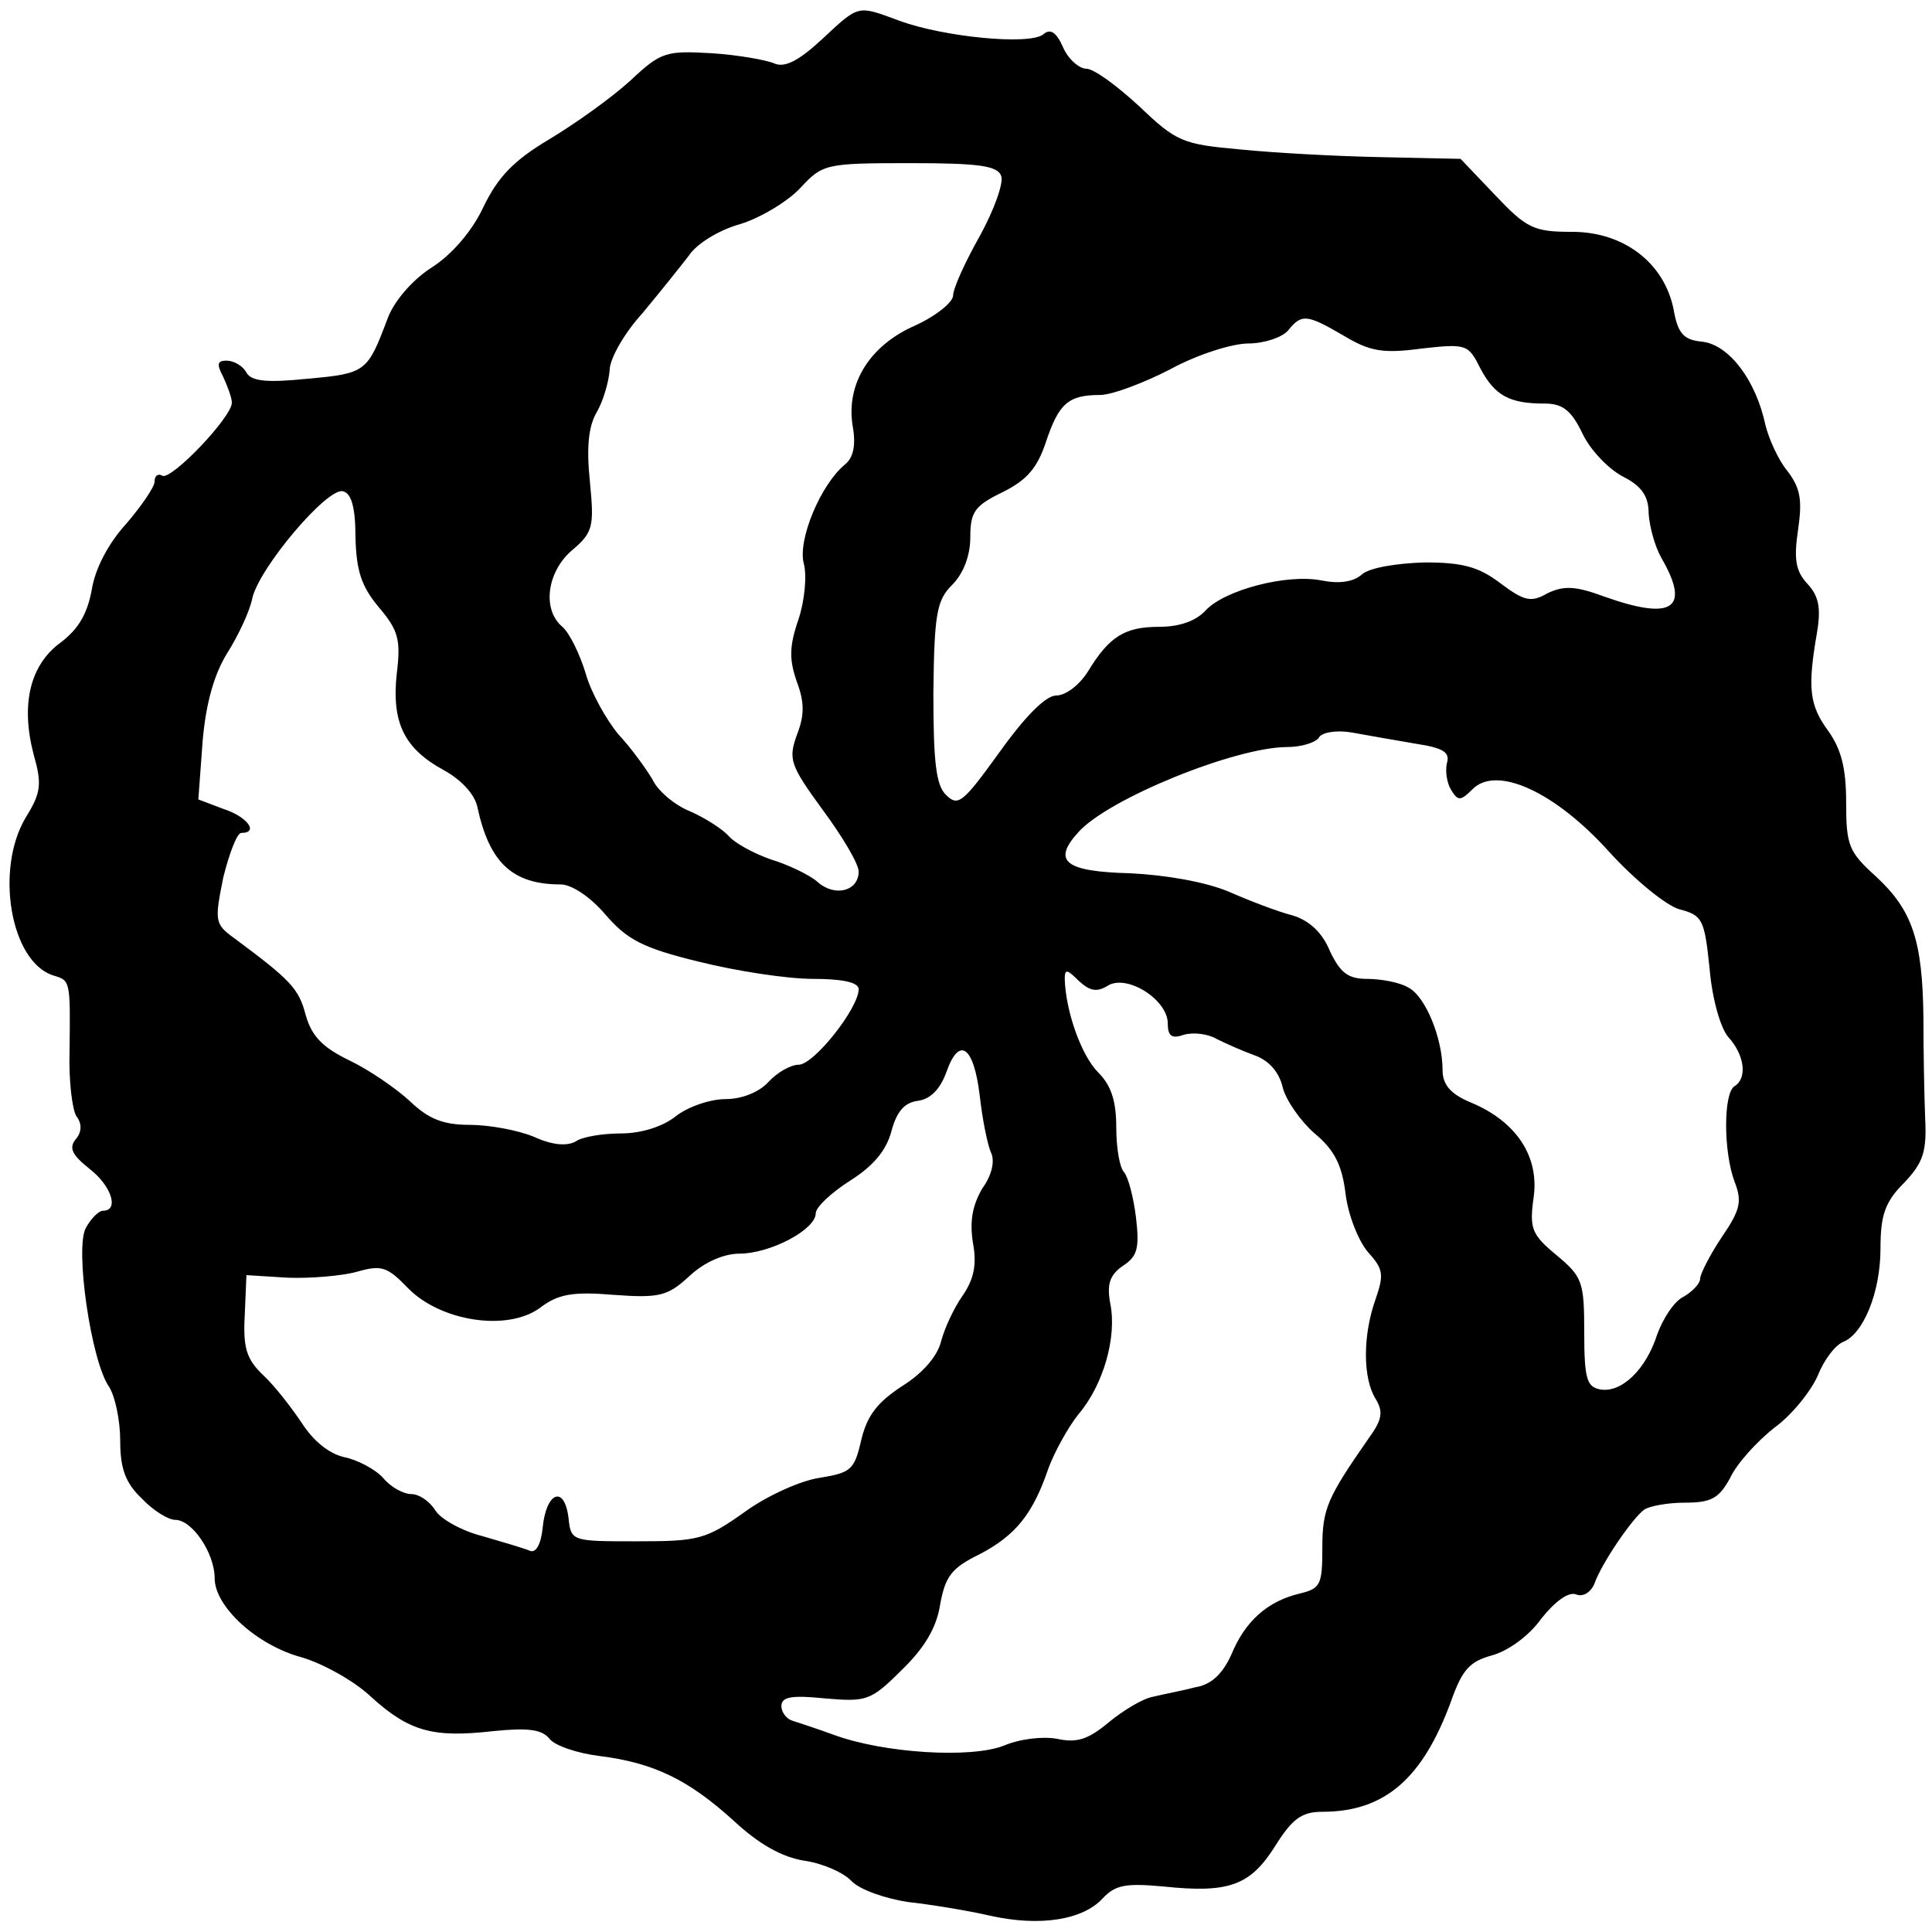 <?xml version="1.0" standalone="no"?>
<!DOCTYPE svg PUBLIC "-//W3C//DTD SVG 20010904//EN"
 "http://www.w3.org/TR/2001/REC-SVG-20010904/DTD/svg10.dtd">
<svg version="1.0" xmlns="http://www.w3.org/2000/svg"
 width="225pt" height="225pt" viewBox="0 0 225 225"
 preserveAspectRatio="xMidYMid meet">

<g transform="translate(0,225) scale(0.1,-0.1)"
fill="current" stroke="none">
<path d="M957 2204 c-27 -25 -43 -33 -55 -28 -9 4 -42 10 -73 12 -53 3 -59 2
-95 -32 -22 -20 -64 -50 -94 -68 -42 -25 -60 -44 -77 -79 -13 -28 -37 -56 -61
-71 -23 -15 -44 -40 -51 -60 -23 -61 -25 -63 -92 -69 -49 -5 -66 -3 -72 7 -4
8 -15 14 -23 14 -11 0 -12 -4 -4 -19 5 -11 10 -24 10 -30 0 -17 -71 -91 -81
-85 -5 3 -9 0 -9 -7 0 -6 -15 -28 -33 -49 -21 -23 -36 -52 -40 -76 -5 -28 -15
-46 -36 -62 -36 -26 -47 -72 -32 -130 10 -35 9 -45 -9 -74 -36 -60 -18 -168
32 -184 20 -6 20 -5 19 -89 -1 -33 3 -67 8 -75 7 -9 6 -19 -1 -27 -8 -10 -4
-18 16 -34 26 -20 35 -49 16 -49 -5 0 -14 -9 -20 -20 -13 -23 6 -155 27 -185
7 -11 13 -39 13 -63 0 -32 6 -49 25 -67 13 -14 31 -25 39 -25 20 0 46 -39 46
-68 0 -33 49 -78 101 -92 24 -7 61 -27 81 -46 45 -41 73 -48 143 -40 40 4 56
2 65 -9 6 -8 33 -17 58 -20 64 -8 104 -28 156 -75 30 -28 57 -43 83 -47 21 -3
46 -14 55 -24 10 -10 39 -20 65 -24 27 -3 70 -10 96 -16 58 -13 108 -5 131 20
15 16 27 18 71 14 76 -8 101 1 130 47 20 32 31 40 55 40 73 0 117 39 150 129
13 37 22 46 47 53 19 5 44 23 58 43 16 20 32 32 41 28 8 -3 17 3 21 13 8 23
44 76 58 86 6 4 27 8 47 8 31 0 40 5 53 29 8 17 31 42 51 58 21 15 43 43 51
61 7 18 20 35 29 39 24 9 44 58 44 109 0 38 5 54 27 76 23 24 27 37 25 76 -1
26 -2 79 -2 117 -1 90 -13 125 -55 164 -32 29 -35 36 -35 87 0 40 -6 62 -21
83 -22 30 -24 50 -13 114 5 29 2 43 -11 57 -14 15 -16 29 -11 63 5 34 3 48
-12 68 -11 13 -22 38 -26 54 -11 52 -42 93 -73 97 -22 2 -29 9 -34 38 -11 54
-58 90 -118 90 -45 0 -53 4 -90 43 l-40 42 -93 2 c-51 1 -125 5 -164 9 -67 6
-74 9 -117 50 -26 24 -53 44 -62 44 -8 0 -21 11 -27 25 -8 18 -15 22 -23 15
-16 -13 -117 -3 -168 16 -49 18 -46 19 -90 -22z m209 -159 c3 -8 -8 -39 -25
-70 -17 -30 -31 -61 -31 -69 0 -8 -20 -24 -44 -35 -53 -23 -81 -68 -73 -117 4
-22 1 -37 -9 -45 -28 -23 -55 -87 -48 -115 4 -14 1 -44 -6 -65 -11 -32 -11
-47 -2 -73 9 -24 9 -39 0 -62 -10 -28 -8 -35 30 -87 23 -31 42 -63 42 -72 0
-23 -28 -30 -48 -12 -9 8 -34 20 -54 26 -20 7 -42 19 -49 27 -7 8 -27 21 -45
29 -18 7 -38 24 -44 37 -7 12 -25 37 -40 53 -14 17 -32 49 -38 71 -7 23 -19
47 -27 54 -24 20 -18 64 11 89 25 21 26 28 21 80 -4 39 -2 64 8 81 8 14 14 36
15 49 0 13 17 43 38 66 20 24 44 54 54 67 9 14 35 30 60 37 23 7 55 26 70 42
26 28 29 29 128 29 80 0 102 -3 106 -15z m399 -186 c30 -18 45 -21 90 -15 53
6 55 5 69 -23 17 -32 34 -41 75 -41 21 0 31 -8 44 -35 9 -19 30 -41 47 -50 22
-11 30 -23 30 -43 1 -15 7 -38 15 -52 34 -59 13 -73 -66 -45 -35 13 -48 13
-67 4 -19 -11 -27 -9 -55 12 -25 19 -44 24 -88 24 -32 -1 -64 -6 -73 -14 -10
-9 -27 -11 -47 -7 -40 8 -113 -11 -135 -35 -11 -12 -30 -19 -54 -19 -40 0 -58
-11 -83 -52 -10 -16 -26 -28 -37 -28 -12 0 -36 -24 -66 -66 -42 -58 -48 -64
-62 -50 -12 11 -15 39 -15 119 1 93 4 108 22 126 13 13 21 34 21 55 0 30 5 37
38 53 28 14 40 28 50 58 15 45 26 55 63 55 14 0 51 14 82 30 31 17 72 30 91
30 18 0 39 7 46 15 16 20 22 19 65 -6z m-1151 -235 c1 -39 7 -57 27 -81 23
-27 26 -38 21 -78 -6 -57 9 -87 55 -112 20 -11 36 -28 39 -43 14 -65 41 -90
97 -90 13 0 35 -15 52 -35 25 -29 43 -39 109 -55 44 -11 103 -20 133 -20 34 0
53 -4 53 -12 0 -22 -52 -88 -70 -88 -9 0 -25 -9 -35 -20 -11 -12 -31 -20 -50
-20 -18 0 -44 -9 -58 -20 -15 -12 -40 -20 -64 -20 -21 0 -45 -4 -52 -9 -10 -6
-27 -5 -49 5 -19 8 -53 14 -75 14 -31 0 -48 7 -69 27 -16 15 -48 37 -71 48
-31 15 -44 28 -51 53 -8 31 -18 41 -84 90 -22 16 -22 20 -12 70 7 28 16 52 21
52 21 0 7 19 -21 28 l-29 11 5 68 c4 46 14 79 29 103 12 19 26 48 29 64 9 36
86 127 105 124 10 -2 15 -18 15 -54z m1234 -240 c33 -5 41 -10 37 -23 -2 -9 0
-23 5 -31 8 -13 11 -13 25 1 28 28 96 -3 159 -73 30 -33 67 -63 82 -67 27 -7
29 -12 35 -69 3 -36 13 -70 22 -80 19 -21 22 -48 7 -57 -13 -8 -13 -76 0 -111
9 -23 7 -33 -15 -65 -14 -21 -25 -43 -25 -48 0 -6 -9 -15 -19 -21 -11 -5 -24
-25 -31 -44 -13 -41 -42 -69 -67 -64 -15 3 -18 13 -18 66 0 59 -2 65 -32 90
-29 24 -32 31 -27 67 7 48 -20 89 -73 111 -24 10 -33 21 -33 38 0 37 -20 86
-40 96 -10 6 -32 10 -48 10 -22 0 -31 7 -43 32 -9 22 -24 36 -44 42 -16 4 -50
17 -75 28 -27 11 -72 19 -114 21 -76 2 -91 14 -60 48 35 39 183 99 243 99 16
0 33 5 37 11 3 6 20 9 38 6 17 -3 50 -9 74 -13z m-358 -282 c22 14 70 -16 70
-44 0 -15 5 -18 19 -13 11 3 28 1 38 -5 10 -5 30 -14 44 -19 17 -6 29 -20 33
-38 4 -15 21 -39 37 -53 23 -19 32 -37 36 -70 3 -25 15 -55 26 -68 18 -20 19
-26 9 -55 -15 -42 -15 -92 0 -116 9 -15 8 -24 -8 -46 -48 -69 -54 -82 -54
-127 0 -44 -2 -48 -27 -54 -37 -9 -63 -32 -79 -71 -10 -22 -23 -35 -42 -38
-15 -4 -37 -8 -49 -11 -12 -2 -35 -16 -52 -30 -24 -20 -37 -24 -60 -19 -17 3
-43 0 -62 -8 -38 -15 -140 -9 -199 13 -19 7 -41 14 -47 16 -7 2 -13 10 -13 17
0 11 12 13 51 9 48 -4 53 -3 89 33 27 26 41 50 45 77 6 32 13 42 46 58 42 22
62 47 80 100 7 19 23 48 35 63 29 34 45 90 37 129 -4 22 -1 33 15 44 17 11 19
21 15 56 -3 24 -9 47 -14 53 -5 5 -9 28 -9 52 0 31 -6 49 -21 64 -20 20 -38
72 -39 109 0 12 3 11 16 -2 13 -12 21 -14 34 -6z m-149 -128 c3 -27 9 -57 13
-66 5 -10 1 -27 -10 -42 -11 -19 -15 -37 -11 -63 5 -26 1 -43 -12 -62 -10 -14
-21 -38 -25 -53 -4 -17 -21 -37 -45 -52 -29 -19 -41 -34 -48 -63 -8 -35 -12
-38 -48 -44 -22 -3 -62 -21 -88 -40 -45 -32 -54 -34 -125 -34 -77 0 -77 0 -80
28 -5 38 -26 29 -30 -12 -2 -20 -8 -30 -15 -27 -7 3 -31 10 -55 17 -24 6 -49
20 -55 30 -7 11 -19 19 -28 19 -9 0 -24 8 -33 19 -9 10 -30 21 -45 24 -18 4
-36 19 -49 39 -12 18 -32 44 -45 56 -20 19 -24 32 -22 70 l2 47 48 -3 c26 -1
63 2 81 7 28 8 35 6 59 -19 38 -39 116 -51 154 -23 21 16 38 19 86 15 54 -4
63 -1 88 22 17 16 40 26 58 26 36 0 89 28 89 47 0 7 18 24 40 38 27 17 42 35
48 57 6 23 15 34 31 36 15 2 26 14 33 33 15 43 32 31 39 -27z"/>
</g>
</svg>
